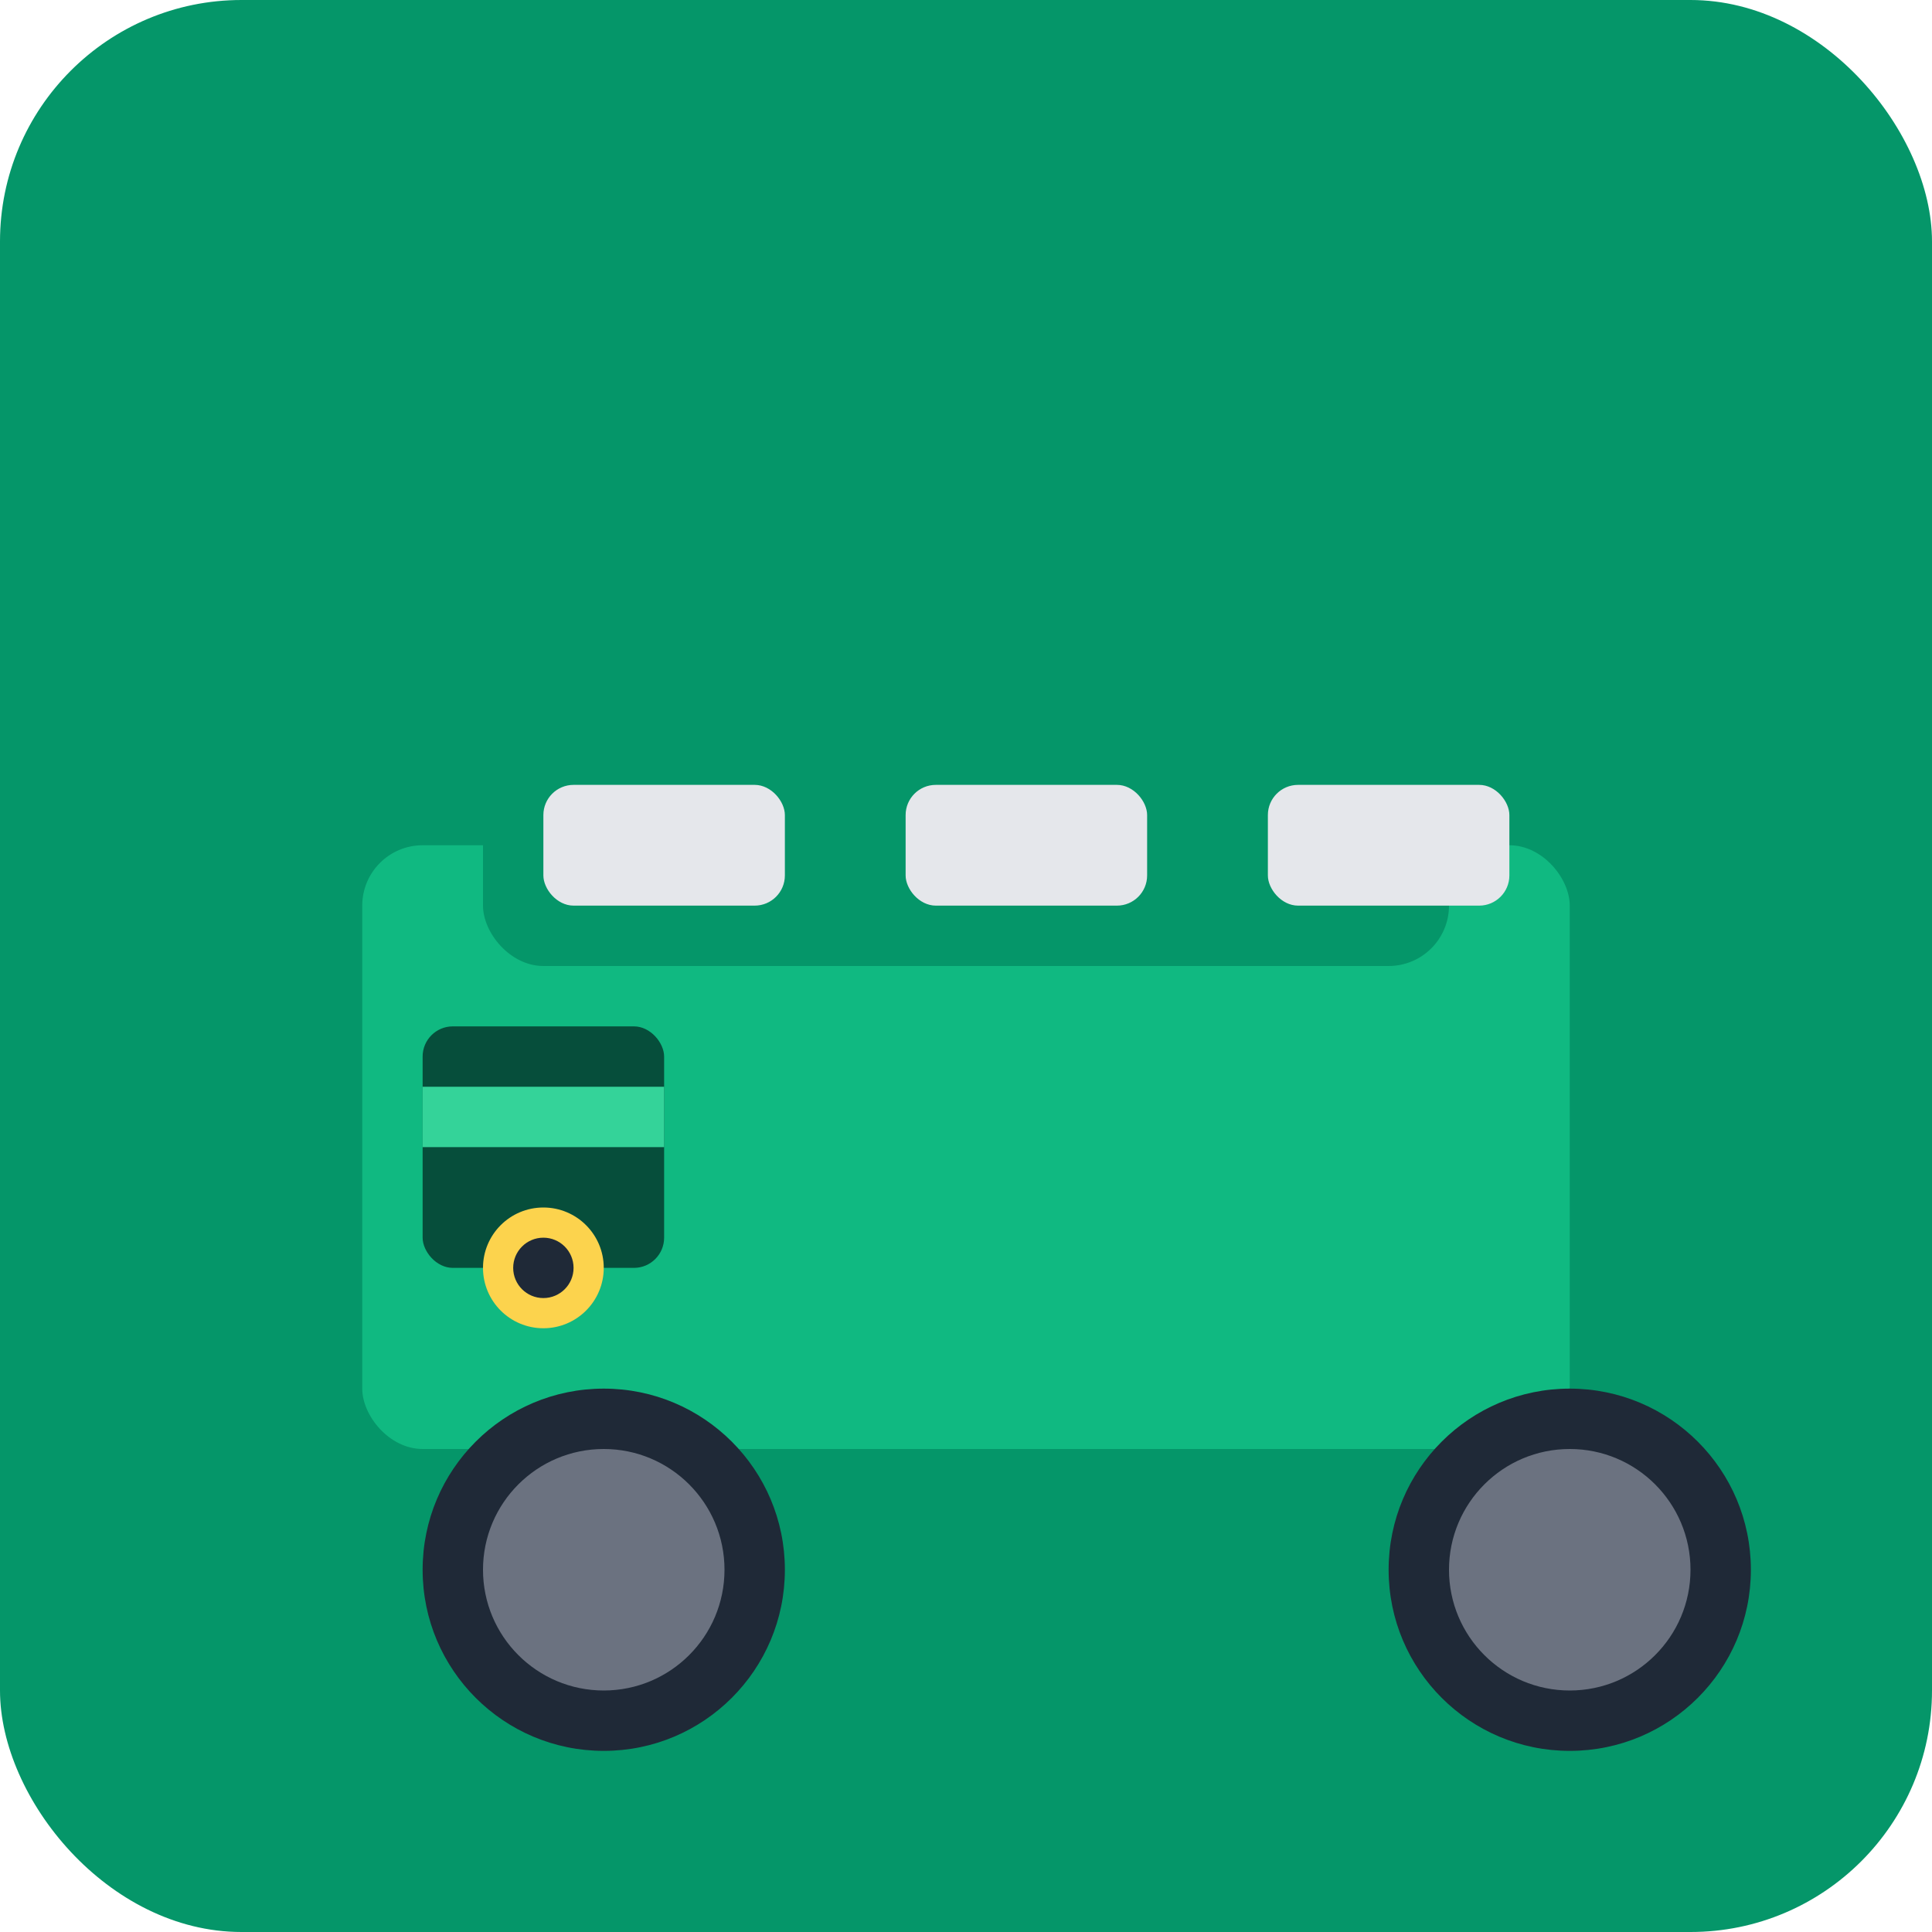 <svg width="64" height="64" viewBox="0 0 64 64" fill="none" xmlns="http://www.w3.org/2000/svg">
  <rect width="64" height="64" rx="8" fill="#059669"/>
  <g transform="translate(8, 16)">
    <!-- Range Rover body -->
    <rect x="4" y="12" width="40" height="20" rx="2" fill="#10B981"/>
    <!-- Range Rover top -->
    <rect x="8" y="8" width="32" height="8" rx="2" fill="#059669"/>
    <!-- Grille -->
    <rect x="6" y="18" width="8" height="8" rx="1" fill="#064E3B"/>
    <rect x="6" y="20" width="8" height="2" fill="#34D399"/>
    <!-- Windows -->
    <rect x="10" y="10" width="8" height="4" rx="1" fill="#E5E7EB"/>
    <rect x="22" y="10" width="8" height="4" rx="1" fill="#E5E7EB"/>
    <rect x="34" y="10" width="8" height="4" rx="1" fill="#E5E7EB"/>
    <!-- Wheels -->
    <circle cx="12" cy="36" r="6" fill="#1F2937"/>
    <circle cx="12" cy="36" r="4" fill="#6B7280"/>
    <circle cx="44" cy="36" r="6" fill="#1F2937"/>
    <circle cx="44" cy="36" r="4" fill="#6B7280"/>
    <!-- Range Rover logo -->
    <circle cx="10" cy="26" r="2" fill="#FCD34D"/>
    <circle cx="10" cy="26" r="1" fill="#1F2937"/>
  </g>
</svg>
